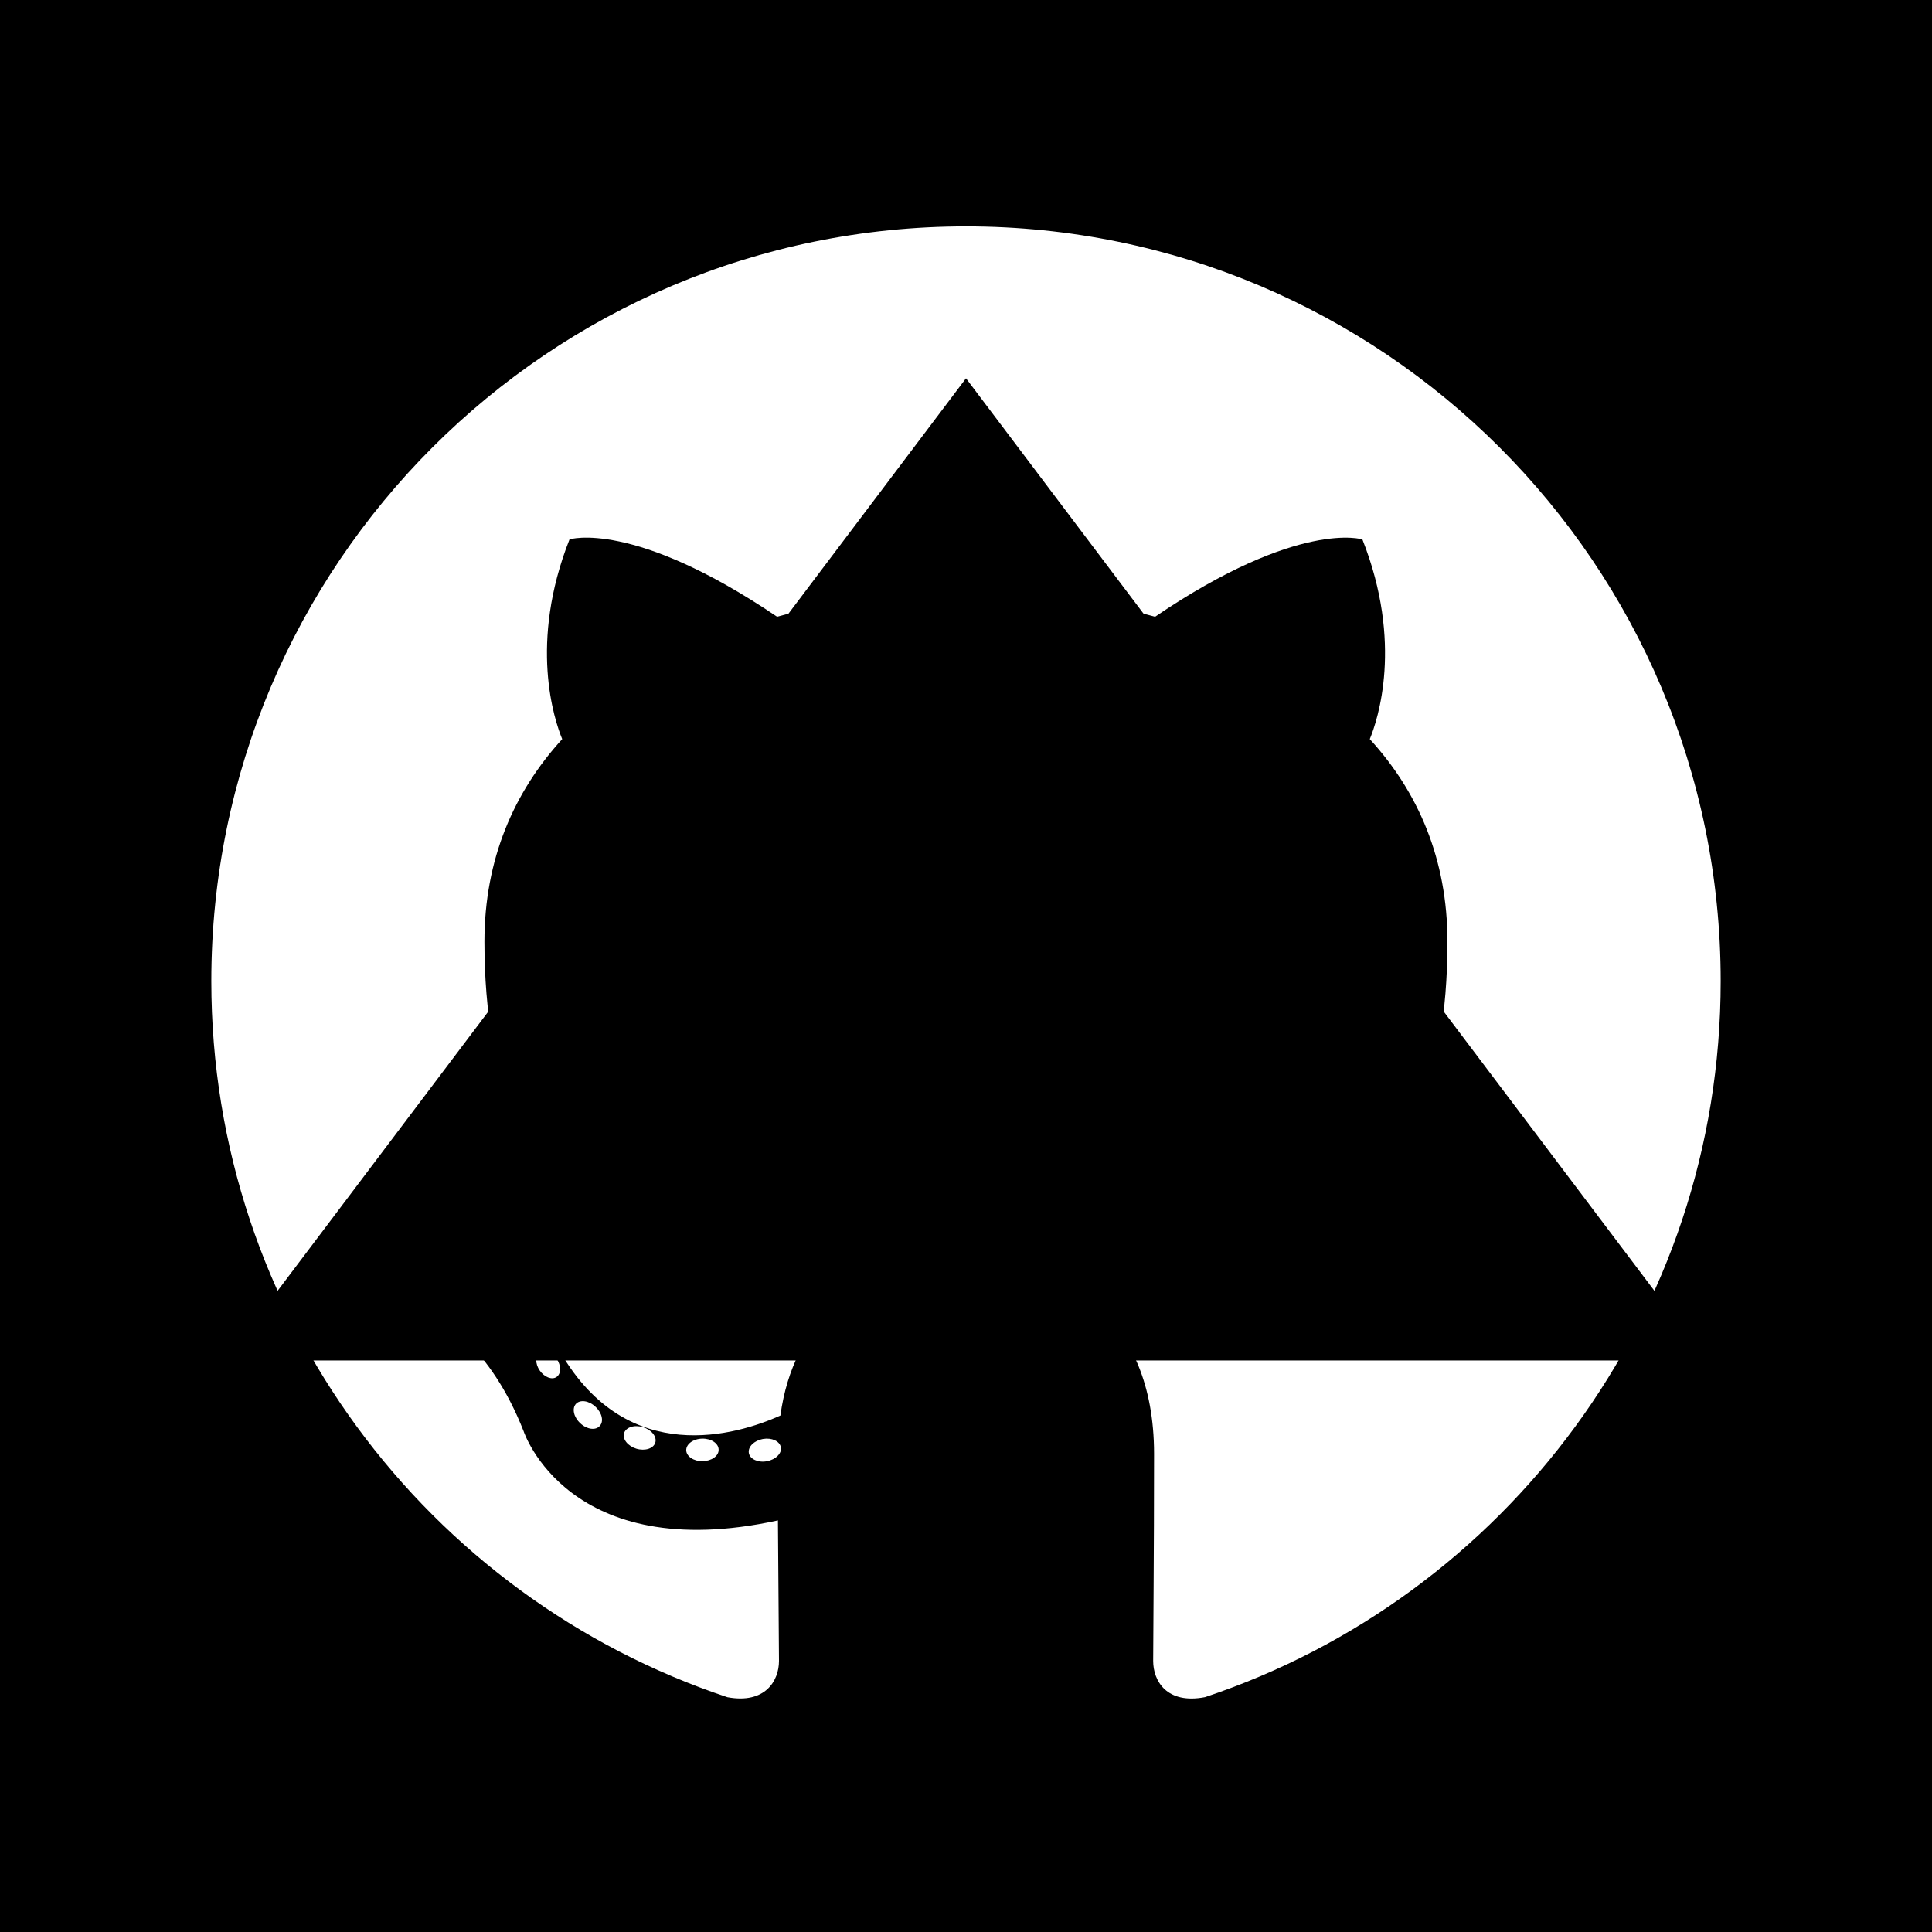 <svg width="50" height="50" viewBox="0 0 50 50" xmlns="http://www.w3.org/2000/svg">

  <rect x="0" y="0" width="50" height="50" fill="#808080" stroke="none"/>

  <g id="html">
    <path d="M3.125 0H46.875L42.896 44.923L24.952 50L7.11 44.921L3.125 0ZM17.773 20.312L17.29 14.65L38.246 14.656L38.725 9.194L11.275 9.188L12.729 25.875H31.742L31.062 33.013L25 34.688L18.844 33L18.452 28.604H13.017L13.704 37.294L25 40.315L36.206 37.308L37.756 20.315L17.773 20.312Z"/>
  </g>

  <g id="css">
    <path fill-rule="evenodd" clip-rule="evenodd" d="M3.75 0L7.735 45.14L25 50L42.265 45.14L46.25 0H3.75ZM37.693 14.63L24.985 20.312L24.953 20.325H37.245L35.837 37.23L25.003 40.538L24.985 40.53V40.538L14.09 37.167L13.39 28.655H18.795L19.145 33.065L24.935 34.593L24.985 34.578V34.585L30.977 32.82L31.387 25.715L24.985 25.695L13.035 25.655L12.627 20.325L24.985 14.943L25.705 14.63H12.16L11.512 9.18H38.22L37.693 14.63Z"/>
  </g>

  <g id="js">
    <path fill-rule="evenodd" clip-rule="evenodd" d="M0 0H50V50H0V0ZM38.223 41.917C35.904 41.917 34.594 40.708 33.587 39.062L29.769 41.281C31.148 44.006 33.967 46.085 38.331 46.085C42.794 46.085 46.117 43.769 46.117 39.538C46.117 35.615 43.862 33.871 39.871 32.156L38.696 31.654C36.679 30.779 35.806 30.21 35.806 28.8C35.806 27.66 36.681 26.788 38.056 26.788C39.404 26.788 40.273 27.356 41.079 28.8L44.737 26.452C43.19 23.729 41.044 22.69 38.056 22.69C33.86 22.69 31.175 25.373 31.175 28.898C31.175 32.721 33.425 34.531 36.817 35.975L37.992 36.479C40.135 37.417 41.413 37.987 41.413 39.598C41.413 40.944 40.169 41.917 38.223 41.917ZM20.015 41.885C18.4 41.885 17.727 40.781 16.99 39.469L13.165 41.785C14.273 44.131 16.452 46.077 20.212 46.077C24.377 46.077 27.229 43.862 27.229 38.998V22.956H22.531V38.935C22.531 41.283 21.556 41.885 20.012 41.885"/>
  </g>

  <g id="ts">
    <path d="M2.344 0C1.046 0 0 1.046 0 2.344V47.656C0 48.954 1.046 50 2.344 50H47.656C48.954 50 50 48.954 50 47.656V2.344C50 1.046 48.954 0 47.656 0H2.344ZM38.517 20.312C39.792 20.312 40.922 20.39 41.906 20.544C42.836 20.683 43.748 20.921 44.627 21.252V26.373C44.205 26.081 43.756 25.83 43.288 25.621C42.804 25.402 42.305 25.221 41.794 25.079C40.826 24.811 39.827 24.671 38.823 24.663C38.198 24.663 37.629 24.722 37.117 24.842C36.66 24.939 36.222 25.11 35.819 25.346C35.466 25.562 35.193 25.822 35 26.125C34.806 26.43 34.705 26.785 34.708 27.146C34.708 27.554 34.817 27.922 35.033 28.248C35.25 28.573 35.558 28.881 35.956 29.173C36.554 29.61 36.837 29.748 37.406 30.027C37.976 30.309 38.619 30.598 39.335 30.894C40.315 31.305 41.194 31.741 41.973 32.202C42.752 32.665 43.421 33.188 43.979 33.771C44.538 34.351 44.964 35.016 45.258 35.765C45.554 36.512 45.703 37.382 45.704 38.375C45.704 39.744 45.445 40.894 44.927 41.825C44.425 42.743 43.7 43.52 42.819 44.085C41.871 44.685 40.821 45.106 39.721 45.327C38.54 45.577 37.297 45.702 35.992 45.702C34.706 45.707 33.423 45.592 32.158 45.36C31.064 45.172 30.003 44.827 29.008 44.333V38.854C30.891 40.457 33.28 41.343 35.752 41.354C36.447 41.354 37.052 41.292 37.569 41.167C38.087 41.042 38.519 40.868 38.867 40.646C39.212 40.421 39.471 40.157 39.644 39.854C39.836 39.5 39.923 39.099 39.896 38.697C39.868 38.296 39.727 37.91 39.49 37.585C39.181 37.175 38.802 36.823 38.371 36.544C37.837 36.19 37.274 35.88 36.69 35.619C35.996 35.302 35.297 34.999 34.592 34.71C32.679 33.912 31.253 32.936 30.315 31.783C29.376 30.631 28.906 29.238 28.906 27.606C28.906 26.328 29.163 25.23 29.675 24.31C30.186 23.391 30.883 22.635 31.767 22.042C32.701 21.425 33.738 20.982 34.829 20.731C36.037 20.446 37.275 20.305 38.517 20.312ZM7.031 20.704H26.954V25.217H19.804V45.312H14.144V25.217H7.031V20.704Z"/>
  </g>

  <g id="react">
    <path d="M50 24.352C50 21.04 45.852 17.9 39.492 15.954C40.96 9.473 40.308 4.315 37.433 2.663C36.736 2.273 35.948 2.076 35.15 2.094V4.365C35.619 4.365 35.996 4.458 36.312 4.631C37.698 5.427 38.3 8.452 37.831 12.346C37.719 13.304 37.535 14.312 37.31 15.342C35.18 14.83 33.019 14.459 30.84 14.231C29.541 12.441 28.124 10.738 26.6 9.135C29.923 6.048 33.042 4.356 35.163 4.356V2.083C32.358 2.083 28.69 4.081 24.979 7.546C21.271 4.104 17.6 2.125 14.798 2.125V4.396C16.908 4.396 20.038 6.079 23.36 9.146C21.933 10.646 20.506 12.346 19.15 14.231C16.966 14.456 14.801 14.831 12.669 15.352C12.435 14.333 12.258 13.348 12.137 12.398C11.658 8.502 12.25 5.477 13.627 4.673C13.931 4.49 14.329 4.406 14.798 4.406V2.135C13.944 2.135 13.167 2.319 12.496 2.704C9.631 4.356 8.99 9.502 10.467 15.965C4.127 17.923 0 21.05 0 24.352C0 27.665 4.148 30.804 10.508 32.748C9.04 39.231 9.692 44.39 12.567 46.04C13.229 46.427 14.004 46.61 14.858 46.61C17.663 46.61 21.331 44.612 25.042 41.148C28.75 44.592 32.419 46.569 35.223 46.569C36.027 46.584 36.821 46.387 37.525 45.998C40.39 44.348 41.031 39.202 39.554 32.74C45.873 30.794 50 27.654 50 24.352ZM36.729 17.554C36.333 18.916 35.874 20.259 35.354 21.579C34.504 19.922 33.569 18.309 32.552 16.748C34.002 16.96 35.395 17.229 36.731 17.554M32.065 28.408C31.301 29.741 30.482 31.04 29.608 32.302C26.55 32.571 23.475 32.575 20.417 32.312C18.663 29.806 17.129 27.154 15.831 24.383C17.126 21.606 18.653 18.944 20.398 16.425C23.455 16.155 26.53 16.151 29.587 16.413C30.435 17.628 31.257 18.919 32.054 20.288C32.828 21.622 33.535 22.974 34.175 24.342C33.527 25.725 32.823 27.082 32.065 28.408ZM35.354 27.083C35.904 28.45 36.375 29.815 36.76 31.14C35.427 31.467 34.019 31.742 32.562 31.954C33.574 30.378 34.505 28.752 35.354 27.083ZM25.021 37.958C24.071 36.978 23.126 35.89 22.188 34.696C23.104 34.737 24.042 34.769 24.99 34.769C25.949 34.77 26.894 34.746 27.823 34.696C26.906 35.89 25.958 36.979 25.021 37.958ZM17.438 31.954C16.033 31.751 14.638 31.483 13.258 31.15C13.635 29.835 14.104 28.479 14.633 27.125C15.052 27.938 15.492 28.754 15.971 29.571C16.45 30.386 16.939 31.181 17.438 31.954ZM24.969 10.746C25.919 11.726 26.863 12.814 27.802 14.008C26.885 13.967 25.948 13.935 25 13.935C24.04 13.934 23.096 13.958 22.167 14.008C23.083 12.815 24.031 11.725 24.969 10.746ZM17.427 16.75C16.416 18.323 15.485 19.945 14.635 21.61C14.101 20.282 13.631 18.928 13.229 17.554C14.562 17.238 15.971 16.962 17.427 16.75ZM8.204 29.508C4.596 27.971 2.263 25.952 2.263 24.352C2.263 22.752 4.596 20.723 8.204 19.196C9.079 18.819 10.037 18.481 11.027 18.167C11.608 20.163 12.373 22.242 13.319 24.373C12.425 26.377 11.669 28.44 11.058 30.548C10.091 30.248 9.138 29.901 8.204 29.508ZM13.688 44.071C12.302 43.279 11.7 40.25 12.169 36.358C12.281 35.4 12.465 34.39 12.69 33.36C14.685 33.85 16.867 34.227 19.16 34.473C20.459 36.264 21.876 37.966 23.4 39.569C20.077 42.656 16.958 44.348 14.838 44.348C14.438 44.349 14.043 44.255 13.688 44.073M37.862 36.308C38.342 40.202 37.75 43.229 36.373 44.033C36.069 44.217 35.671 44.298 35.202 44.298C33.092 44.298 29.962 42.617 26.64 39.548C28.158 37.952 29.565 36.254 30.85 34.465C33.033 34.24 35.199 33.865 37.331 33.344C37.569 34.371 37.746 35.36 37.862 36.308ZM41.785 29.51C40.91 29.887 39.952 30.225 38.962 30.54C38.339 28.422 37.574 26.348 36.671 24.333C37.608 22.215 38.36 20.146 38.931 18.158C39.942 18.474 40.897 18.82 41.796 19.198C45.404 20.735 47.737 22.754 47.737 24.354C47.727 25.954 45.394 27.983 41.785 29.51Z"/>
    <path d="M24.99 29.01C26.225 29.01 27.41 28.52 28.284 27.646C29.157 26.772 29.648 25.588 29.648 24.352C29.648 23.117 29.157 21.932 28.284 21.058C27.41 20.184 26.225 19.694 24.99 19.694C23.754 19.694 22.569 20.184 21.696 21.058C20.822 21.932 20.331 23.117 20.331 24.352C20.331 25.588 20.822 26.772 21.696 27.646C22.569 28.52 23.754 29.01 24.99 29.01Z"/>
  </g>

  <g id="githubblack">
    <path d="M38.281 0H11.719C5.247 0 0 5.247 0 11.719V38.281C0 44.753 5.247 50 11.719 50H38.281C44.753 50 50 44.753 50 38.281V11.719C50 5.247 44.753 0 38.281 0Z"/>
    <path d="M25 5.859C14.215 5.859 5.469 14.604 5.469 25.391C5.469 34.02 11.065 41.341 18.826 43.924C19.802 44.105 20.16 43.5 20.16 42.985C20.16 42.519 20.142 40.98 20.133 39.348C14.7 40.53 13.553 37.044 13.553 37.044C12.665 34.786 11.385 34.186 11.385 34.186C9.613 32.974 11.518 32.999 11.518 32.999C13.479 33.136 14.512 35.011 14.512 35.011C16.254 37.997 19.081 37.134 20.196 36.635C20.371 35.373 20.877 34.511 21.436 34.023C17.098 33.529 12.537 31.855 12.537 24.371C12.537 22.238 13.3 20.496 14.55 19.128C14.347 18.636 13.678 16.65 14.739 13.959C14.739 13.959 16.379 13.435 20.111 15.961C21.669 15.529 23.34 15.312 25 15.304C26.66 15.312 28.332 15.529 29.893 15.961C33.621 13.434 35.259 13.96 35.259 13.96C36.322 16.65 35.653 18.636 35.45 19.128C36.703 20.496 37.46 22.238 37.46 24.371C37.46 31.872 32.891 33.524 28.542 34.008C29.243 34.614 29.867 35.802 29.867 37.625C29.867 40.238 29.844 42.341 29.844 42.985C29.844 43.504 30.196 44.113 31.186 43.922C38.942 41.336 44.531 34.017 44.531 25.391C44.531 14.604 35.786 5.859 25 5.859ZM12.784 33.682C12.741 33.779 12.588 33.808 12.449 33.742C12.307 33.678 12.228 33.546 12.274 33.448C12.316 33.348 12.469 33.321 12.61 33.388C12.752 33.451 12.833 33.585 12.784 33.682ZM13.745 34.539C13.652 34.626 13.469 34.586 13.346 34.449C13.218 34.313 13.194 34.131 13.289 34.043C13.385 33.957 13.561 33.998 13.689 34.134C13.817 34.272 13.842 34.452 13.745 34.539ZM14.404 35.636C14.284 35.719 14.088 35.642 13.967 35.468C13.848 35.294 13.848 35.086 13.97 35.002C14.091 34.919 14.284 34.994 14.407 35.166C14.526 35.343 14.526 35.551 14.404 35.636ZM15.518 36.907C15.411 37.025 15.183 36.993 15.016 36.832C14.846 36.674 14.798 36.451 14.905 36.333C15.014 36.215 15.243 36.248 15.411 36.408C15.581 36.565 15.633 36.79 15.518 36.907ZM16.959 37.335C16.912 37.489 16.692 37.558 16.471 37.493C16.25 37.426 16.105 37.247 16.15 37.092C16.196 36.938 16.417 36.866 16.64 36.935C16.86 37.002 17.005 37.18 16.959 37.335ZM18.598 37.517C18.604 37.678 18.416 37.812 18.184 37.815C17.951 37.82 17.762 37.69 17.759 37.531C17.759 37.369 17.943 37.236 18.176 37.232C18.408 37.228 18.598 37.357 18.598 37.517ZM20.209 37.456C20.237 37.613 20.076 37.774 19.845 37.817C19.618 37.859 19.408 37.761 19.38 37.606C19.351 37.444 19.516 37.283 19.742 37.241C19.973 37.201 20.18 37.296 20.209 37.456Z" fill="black"/>
  </g>

  <g id="scv">
    <path d="M12.538 24.008C12.343 26.467 14.503 28.279 15.978 28.279C17.454 28.21 23.205 23.364 23.205 23.364C25.909 19.944 25.921 18.423 25.921 17.227C25.695 11.95 16.08 19.988 12.538 24.008ZM36.324 21.965C37.629 19.203 35.873 16.135 32.054 18.83C29.018 20.759 25.089 24.727 23.209 26.281C22.336 28.043 24.547 32.878 28.051 30.325C32.193 27.316 35.217 24.487 36.324 21.965ZM39.879 5.255L40.72 0H50V9.593L46.599 9.634L42.504 23.504C42.759 28.4 40.276 28.479 39.959 30.726C39.162 36.371 32.849 40.99 30.435 40.99C28.825 40.944 27.648 39.099 27.253 37.491C31.792 32.47 37.896 28.525 37.896 28.525C38.277 25.884 37.439 25.044 40.257 22.794L42.945 8.659C40.649 7.143 39.578 7.167 39.879 5.255ZM21.765 28.663C24.118 33.406 27.519 33.53 32.792 27.492C32.917 28.05 33.054 28.635 32.803 30.039C22.077 39.633 11.974 48.97 8.899 50H0V47.613C1.447 45.606 13.325 35.809 21.765 28.663ZM37.617 37.846C37.134 41.951 33.391 45.543 28.39 50H12.54L25.902 38.745C28.209 43.994 32.306 43.234 37.617 37.846M18.873 28.528L0 44.615V34.178L11.106 25.137C11.701 28.502 15.34 31.465 18.873 28.529"/>
  </g>

  <g id="in">
    <path d="M0 0V50H50V0H0ZM12.262 9.83C14.242 9.852 16.193 11.218 16.278 13.583C16.32 15.687 14.488 17.288 12.21 17.337H12.155C10.194 17.314 8.28 15.914 8.191 13.583C8.219 11.504 9.967 9.879 12.262 9.83ZM33.508 19.766C35.686 19.78 37.74 20.426 39.429 22.147C41.183 24.103 41.746 26.801 41.809 29.544V42.02H34.619V30.392C34.603 28.213 33.857 25.564 30.972 25.476C29.282 25.494 28.09 26.476 27.273 28.119C27.051 28.648 27.019 29.255 27.008 29.861V42.02H19.821C19.849 35.941 19.887 29.864 19.873 23.785C19.873 22.059 19.856 20.896 19.821 20.297H27.008V23.361C27.618 22.494 28.295 21.671 29.202 21.008C30.433 20.13 31.912 19.793 33.508 19.766ZM8.615 20.297H15.802V42.02H8.615V20.297Z" fill="currentColor"/>
  </g>

  <g id="instagram">
    <path d="M25 0C18.216 0 17.363 0.031 14.697 0.15C12.031 0.275 10.216 0.694 8.625 1.312C6.956 1.939 5.444 2.923 4.197 4.197C2.923 5.444 1.939 6.956 1.312 8.625C0.694 10.213 0.272 12.031 0.15 14.688C0.031 17.359 0 18.209 0 25.003C0 31.791 0.031 32.641 0.15 35.306C0.275 37.969 0.694 39.784 1.312 41.375C1.953 43.019 2.806 44.413 4.197 45.803C5.584 47.194 6.978 48.05 8.622 48.688C10.216 49.306 12.028 49.728 14.691 49.85C17.359 49.969 18.209 50 25 50C31.791 50 32.638 49.969 35.306 49.85C37.966 49.725 39.788 49.306 41.378 48.688C43.046 48.061 44.557 47.077 45.803 45.803C47.194 44.413 48.047 43.019 48.688 41.375C49.303 39.784 49.725 37.969 49.85 35.306C49.969 32.641 50 31.791 50 25C50 18.209 49.969 17.359 49.85 14.691C49.725 12.031 49.303 10.213 48.688 8.625C48.062 6.956 47.077 5.444 45.803 4.197C44.556 2.923 43.044 1.939 41.375 1.312C39.781 0.694 37.962 0.272 35.303 0.15C32.634 0.031 31.788 0 24.994 0H25ZM22.759 4.506H25.003C31.678 4.506 32.469 4.528 35.103 4.65C37.541 4.759 38.866 5.169 39.747 5.509C40.913 5.963 41.747 6.506 42.622 7.381C43.497 8.256 44.038 9.088 44.491 10.256C44.834 11.134 45.241 12.459 45.35 14.897C45.472 17.531 45.497 18.322 45.497 24.994C45.497 31.666 45.472 32.459 45.35 35.094C45.241 37.531 44.831 38.853 44.491 39.734C44.087 40.818 43.448 41.799 42.619 42.606C41.744 43.481 40.913 44.022 39.744 44.475C38.869 44.819 37.544 45.225 35.103 45.337C32.469 45.456 31.678 45.484 25.003 45.484C18.328 45.484 17.534 45.456 14.9 45.337C12.463 45.225 11.141 44.819 10.259 44.475C9.174 44.073 8.192 43.434 7.384 42.606C6.554 41.799 5.914 40.817 5.509 39.731C5.169 38.853 4.759 37.528 4.65 35.091C4.531 32.456 4.506 31.666 4.506 24.988C4.506 18.309 4.531 17.525 4.65 14.891C4.763 12.453 5.169 11.128 5.513 10.247C5.966 9.081 6.509 8.247 7.384 7.372C8.259 6.497 9.091 5.956 10.259 5.503C11.141 5.159 12.463 4.753 14.9 4.641C17.206 4.534 18.1 4.503 22.759 4.5V4.506ZM38.347 8.656C37.953 8.656 37.563 8.734 37.199 8.885C36.835 9.035 36.504 9.256 36.226 9.535C35.947 9.814 35.726 10.144 35.575 10.508C35.425 10.872 35.347 11.262 35.347 11.656C35.347 12.05 35.425 12.44 35.575 12.804C35.726 13.168 35.947 13.499 36.226 13.778C36.504 14.056 36.835 14.277 37.199 14.428C37.563 14.579 37.953 14.656 38.347 14.656C39.142 14.656 39.906 14.34 40.468 13.778C41.031 13.215 41.347 12.452 41.347 11.656C41.347 10.861 41.031 10.098 40.468 9.535C39.906 8.972 39.142 8.656 38.347 8.656ZM25.003 12.162C23.3 12.136 21.609 12.448 20.028 13.082C18.447 13.715 17.008 14.656 15.794 15.851C14.581 17.046 13.617 18.471 12.959 20.041C12.301 21.612 11.962 23.299 11.962 25.002C11.962 26.705 12.301 28.391 12.959 29.962C13.617 31.533 14.581 32.957 15.794 34.152C17.008 35.347 18.447 36.288 20.028 36.921C21.609 37.555 23.3 37.867 25.003 37.841C28.374 37.788 31.588 36.412 33.953 34.01C36.318 31.608 37.643 28.372 37.643 25.002C37.643 21.631 36.318 18.395 33.953 15.993C31.588 13.591 28.374 12.215 25.003 12.162ZM25.003 16.666C26.098 16.666 27.181 16.881 28.193 17.3C29.204 17.719 30.122 18.333 30.896 19.107C31.67 19.881 32.284 20.799 32.703 21.811C33.122 22.822 33.337 23.905 33.337 25C33.337 26.095 33.122 27.178 32.703 28.189C32.284 29.201 31.67 30.119 30.896 30.893C30.122 31.667 29.204 32.281 28.193 32.7C27.181 33.119 26.098 33.334 25.003 33.334C22.793 33.334 20.673 32.456 19.11 30.893C17.547 29.33 16.669 27.21 16.669 25C16.669 22.79 17.547 20.67 19.11 19.107C20.673 17.544 22.793 16.666 25.003 16.666Z" fill="currentColor"/>
  </g>

  <g id="tg">
    <path d="M25 0.781C11.62 0.781 0.781 11.622 0.781 25C0.781 38.378 11.622 49.219 25 49.219C38.378 49.219 49.219 38.378 49.219 25C49.219 11.622 38.378 0.781 25 0.781ZM36.895 17.373L32.92 36.105C32.627 37.433 31.836 37.755 30.733 37.13L24.678 32.667L21.758 35.48C21.436 35.802 21.163 36.075 20.538 36.075L20.967 29.913L32.188 19.775C32.677 19.345 32.08 19.102 31.434 19.531L17.567 28.261L11.591 26.395C10.292 25.986 10.262 25.097 11.864 24.472L35.214 15.467C36.298 15.077 37.245 15.731 36.894 17.372L36.895 17.373Z" fill="currentColor"></path>
  </g>

  <g id="githubwhite">
    <path d="M38.281 0H11.719C5.247 0 0 5.247 0 11.719V38.281C0 44.753 5.247 50 11.719 50H38.281C44.753 50 50 44.753 50 38.281V11.719C50 5.247 44.753 0 38.281 0Z" fill="currentColor"/>
    <path d="M25 5.859C14.215 5.859 5.469 14.604 5.469 25.391C5.469 34.02 11.065 41.341 18.826 43.924C19.802 44.105 20.16 43.5 20.16 42.985C20.16 42.519 20.142 40.98 20.133 39.348C14.7 40.53 13.553 37.044 13.553 37.044C12.665 34.786 11.385 34.186 11.385 34.186C9.613 32.974 11.518 32.999 11.518 32.999C13.479 33.136 14.512 35.011 14.512 35.011C16.254 37.997 19.081 37.134 20.196 36.635C20.371 35.373 20.877 34.511 21.436 34.023C17.098 33.529 12.537 31.855 12.537 24.371C12.537 22.238 13.3 20.496 14.55 19.128C14.347 18.636 13.678 16.65 14.739 13.959C14.739 13.959 16.379 13.435 20.111 15.961C21.669 15.529 23.34 15.312 25 15.304C26.66 15.312 28.332 15.529 29.893 15.961C33.621 13.434 35.259 13.96 35.259 13.96C36.322 16.65 35.653 18.636 35.45 19.128C36.703 20.496 37.46 22.238 37.46 24.371C37.46 31.872 32.891 33.524 28.542 34.008C29.243 34.614 29.867 35.802 29.867 37.625C29.867 40.238 29.844 42.341 29.844 42.985C29.844 43.504 30.196 44.113 31.186 43.922C38.942 41.336 44.531 34.017 44.531 25.391C44.531 14.604 35.786 5.859 25 5.859ZM12.784 33.682C12.741 33.779 12.588 33.808 12.449 33.742C12.307 33.678 12.228 33.546 12.274 33.448C12.316 33.348 12.469 33.321 12.61 33.388C12.752 33.451 12.833 33.585 12.784 33.682ZM13.745 34.539C13.652 34.626 13.469 34.586 13.346 34.449C13.218 34.313 13.194 34.131 13.289 34.043C13.385 33.957 13.561 33.998 13.689 34.134C13.817 34.272 13.842 34.452 13.745 34.539ZM14.404 35.636C14.284 35.719 14.088 35.642 13.967 35.468C13.848 35.294 13.848 35.086 13.97 35.002C14.091 34.919 14.284 34.994 14.407 35.166C14.526 35.343 14.526 35.551 14.404 35.636ZM15.518 36.907C15.411 37.025 15.183 36.993 15.016 36.832C14.846 36.674 14.798 36.451 14.905 36.333C15.014 36.215 15.243 36.248 15.411 36.408C15.581 36.565 15.633 36.79 15.518 36.907ZM16.959 37.335C16.912 37.489 16.692 37.558 16.471 37.493C16.25 37.426 16.105 37.247 16.15 37.092C16.196 36.938 16.417 36.866 16.64 36.935C16.86 37.002 17.005 37.18 16.959 37.335ZM18.598 37.517C18.604 37.678 18.416 37.812 18.184 37.815C17.951 37.82 17.762 37.69 17.759 37.531C17.759 37.369 17.943 37.236 18.176 37.232C18.408 37.228 18.598 37.357 18.598 37.517ZM20.209 37.456C20.237 37.613 20.076 37.774 19.845 37.817C19.618 37.859 19.408 37.761 19.38 37.606C19.351 37.444 19.516 37.283 19.742 37.241C19.973 37.201 20.18 37.296 20.209 37.456Z" fill="white"/>
  </g>

  <g id="btn">
    <path fill-rule="evenodd" clip-rule="evenodd" d="M5.794 4.851C5.974 5.031 5.974 5.324 5.794 5.505L1.078 10.22C0.898 10.401 0.605 10.401 0.424 10.22L0.206 10.002C0.026 9.821 0.026 9.529 0.206 9.348L4.377 5.178L0.206 1.008C0.026 0.827 0.026 0.534 0.206 0.353L0.424 0.135C0.605 -0.045 0.898 -0.045 1.078 0.135L5.794 4.851Z" fill="currentColor"/>
  </g>

  <g id="arrowbtn"><path d="M5.824 35.209H44.176L25 9.791L5.824 35.209Z" fill="currentColor"/></g>
</svg>
